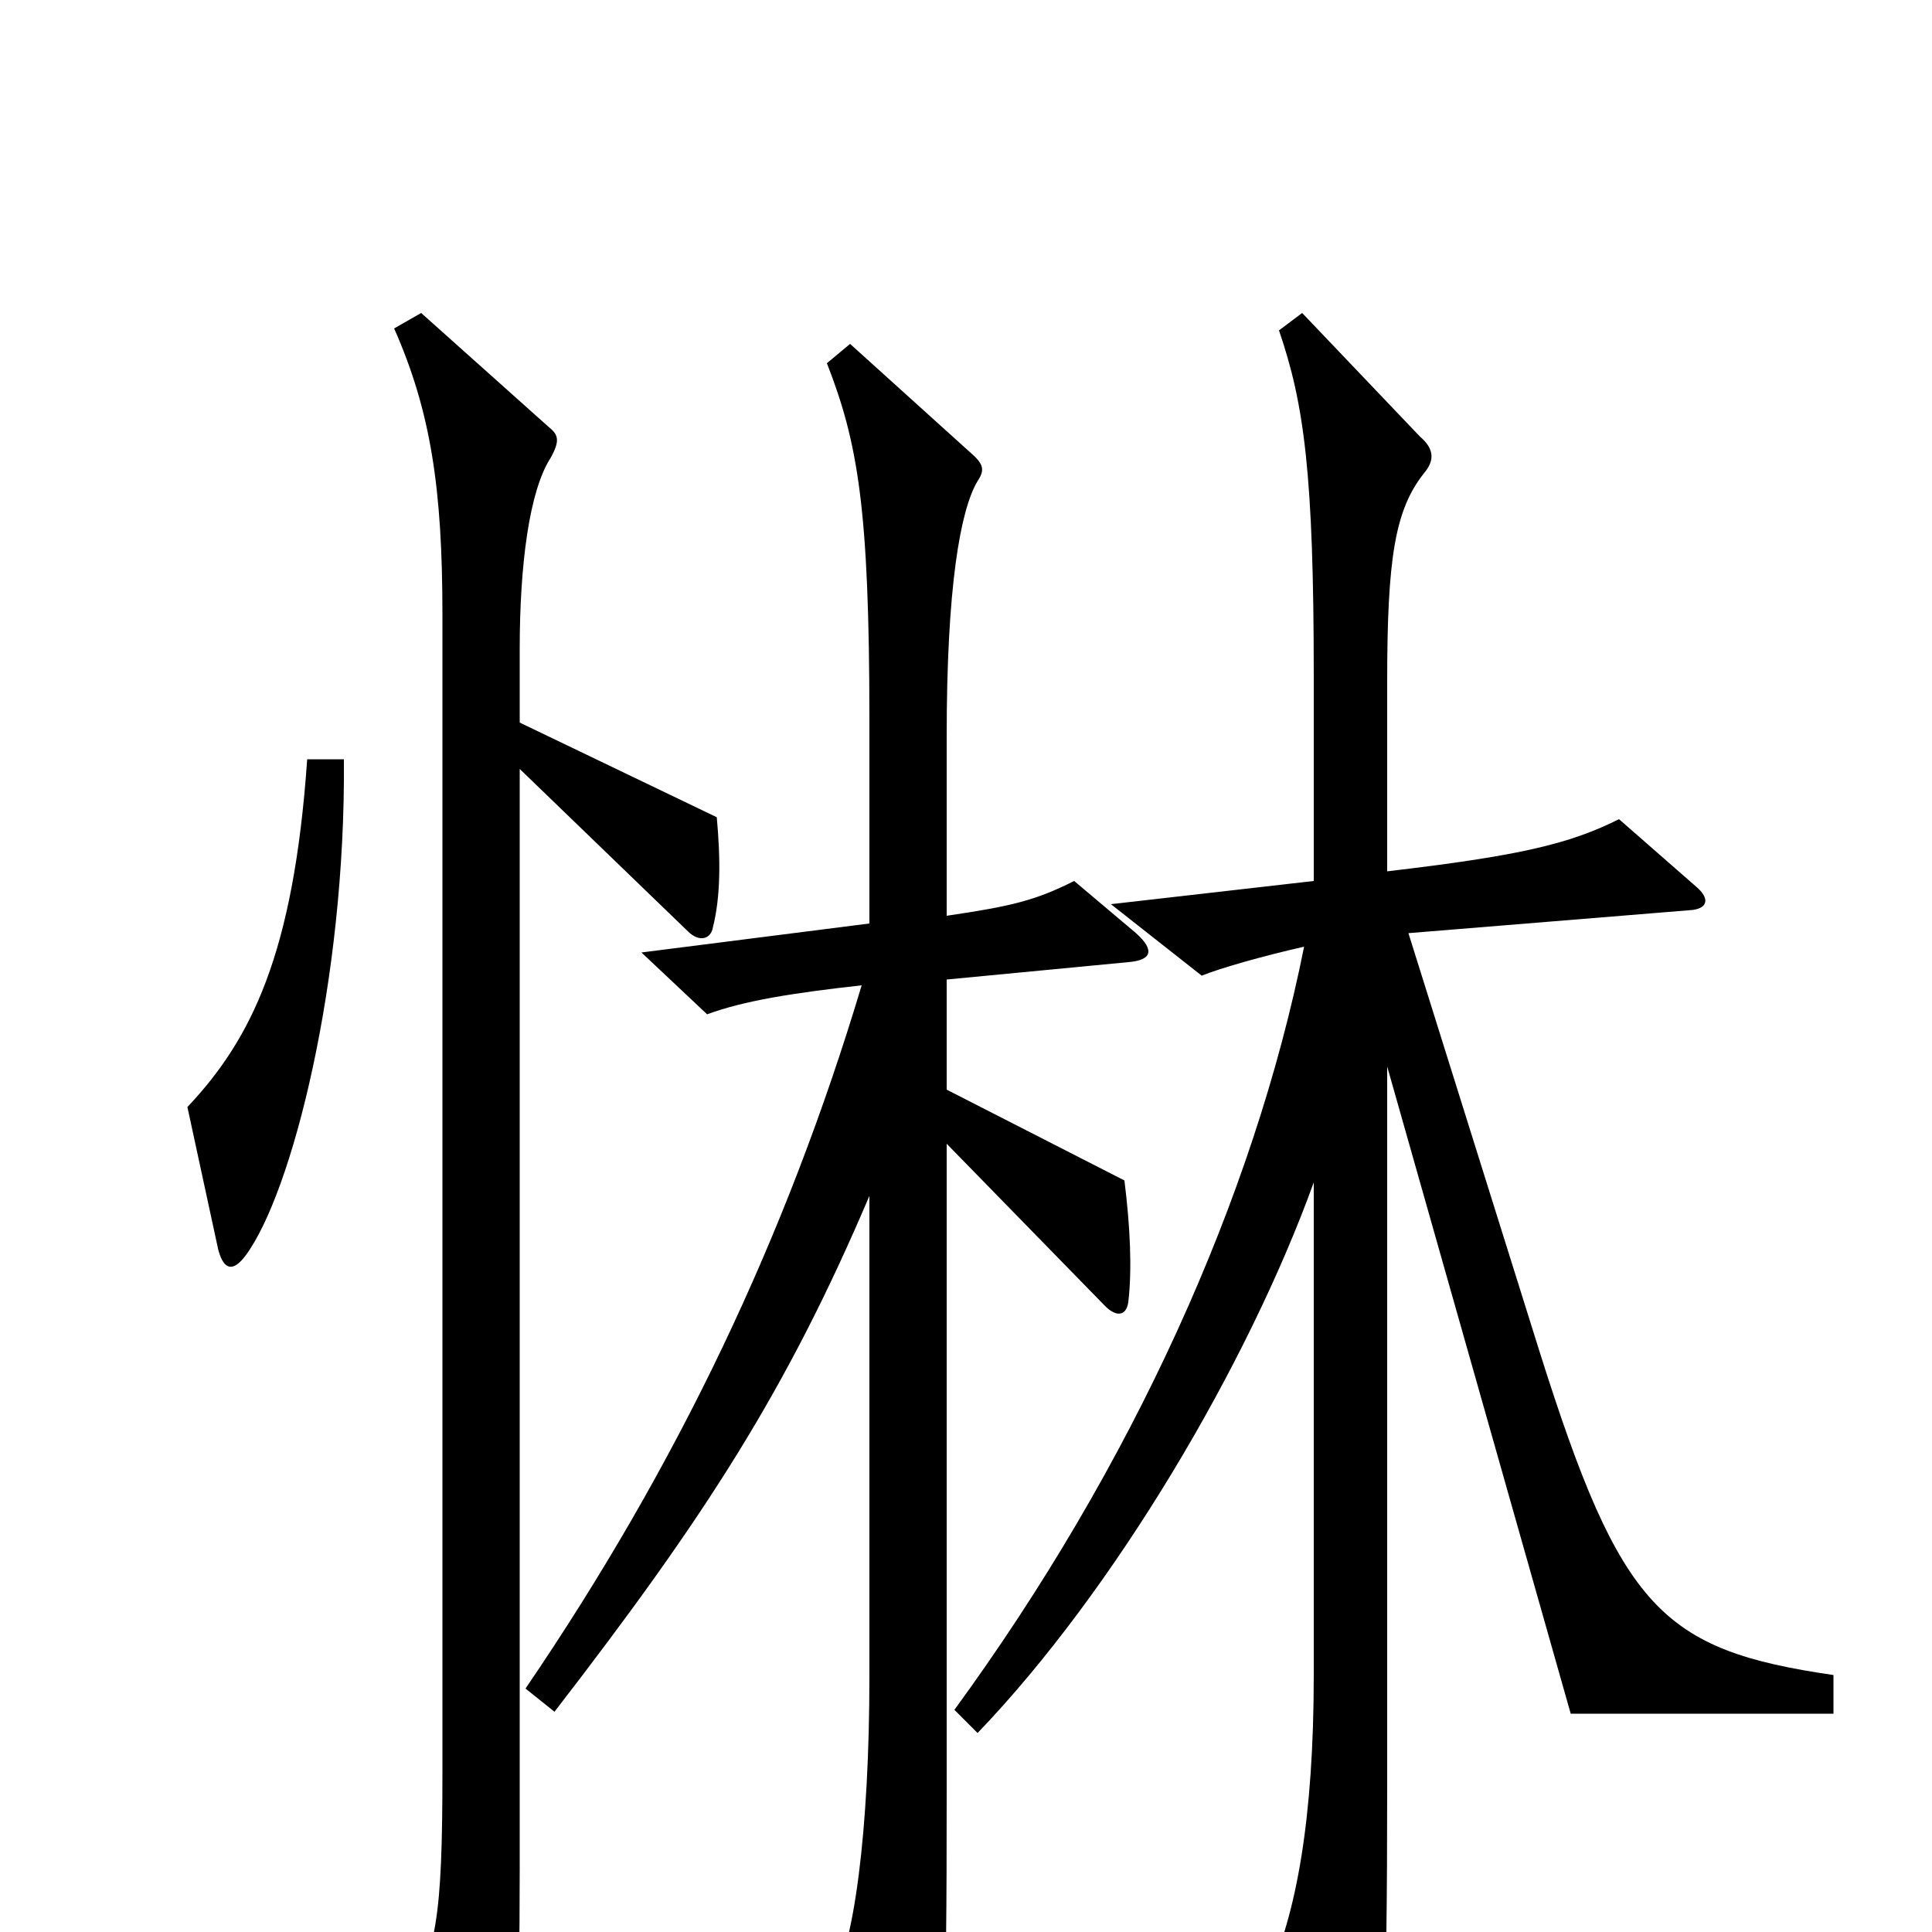 <svg xmlns="http://www.w3.org/2000/svg" viewBox="0 -1000 1000 1000">
	<path fill="#000000" d="M178 -607H159C152 -506 130 -462 97 -427L113 -353C116 -342 121 -342 127 -350C151 -382 179 -492 178 -607ZM371 -577L269 -626V-664C269 -708 274 -746 285 -763C290 -772 289 -775 284 -779L218 -838L204 -830C223 -787 229 -747 229 -682V-83C229 -8 226 12 209 37L247 102C251 109 257 109 260 100C267 74 269 48 269 -33V-602L356 -518C362 -512 368 -514 369 -520C373 -536 373 -555 371 -577ZM949 -113V-133C860 -146 839 -167 797 -300L729 -517L876 -529C884 -530 885 -535 878 -541L838 -576C812 -563 786 -557 718 -549V-647C718 -711 722 -736 737 -755C743 -762 742 -768 735 -774L674 -838L662 -829C675 -791 680 -755 680 -650V-544L575 -532L622 -495C632 -499 653 -505 675 -510C649 -380 586 -241 494 -115L506 -103C577 -177 646 -294 680 -388V-133C680 -59 671 -9 656 23L695 96C703 111 708 111 711 98C716 75 718 42 718 -74V-448L813 -113ZM588 -517L556 -544C536 -534 524 -531 490 -526V-619C490 -696 497 -736 506 -751C510 -757 509 -760 502 -766L440 -822L428 -812C444 -771 450 -737 450 -627V-522L332 -507L366 -475C385 -482 410 -486 446 -490C407 -360 351 -242 272 -126L287 -114C365 -215 407 -280 450 -381V-132C450 -53 442 9 430 26L465 96C470 106 476 105 479 96C489 64 490 54 490 -73V-408L572 -324C578 -318 583 -319 584 -326C586 -343 585 -365 582 -389L490 -436V-493L584 -502C596 -503 598 -508 588 -517Z"/>
</svg>